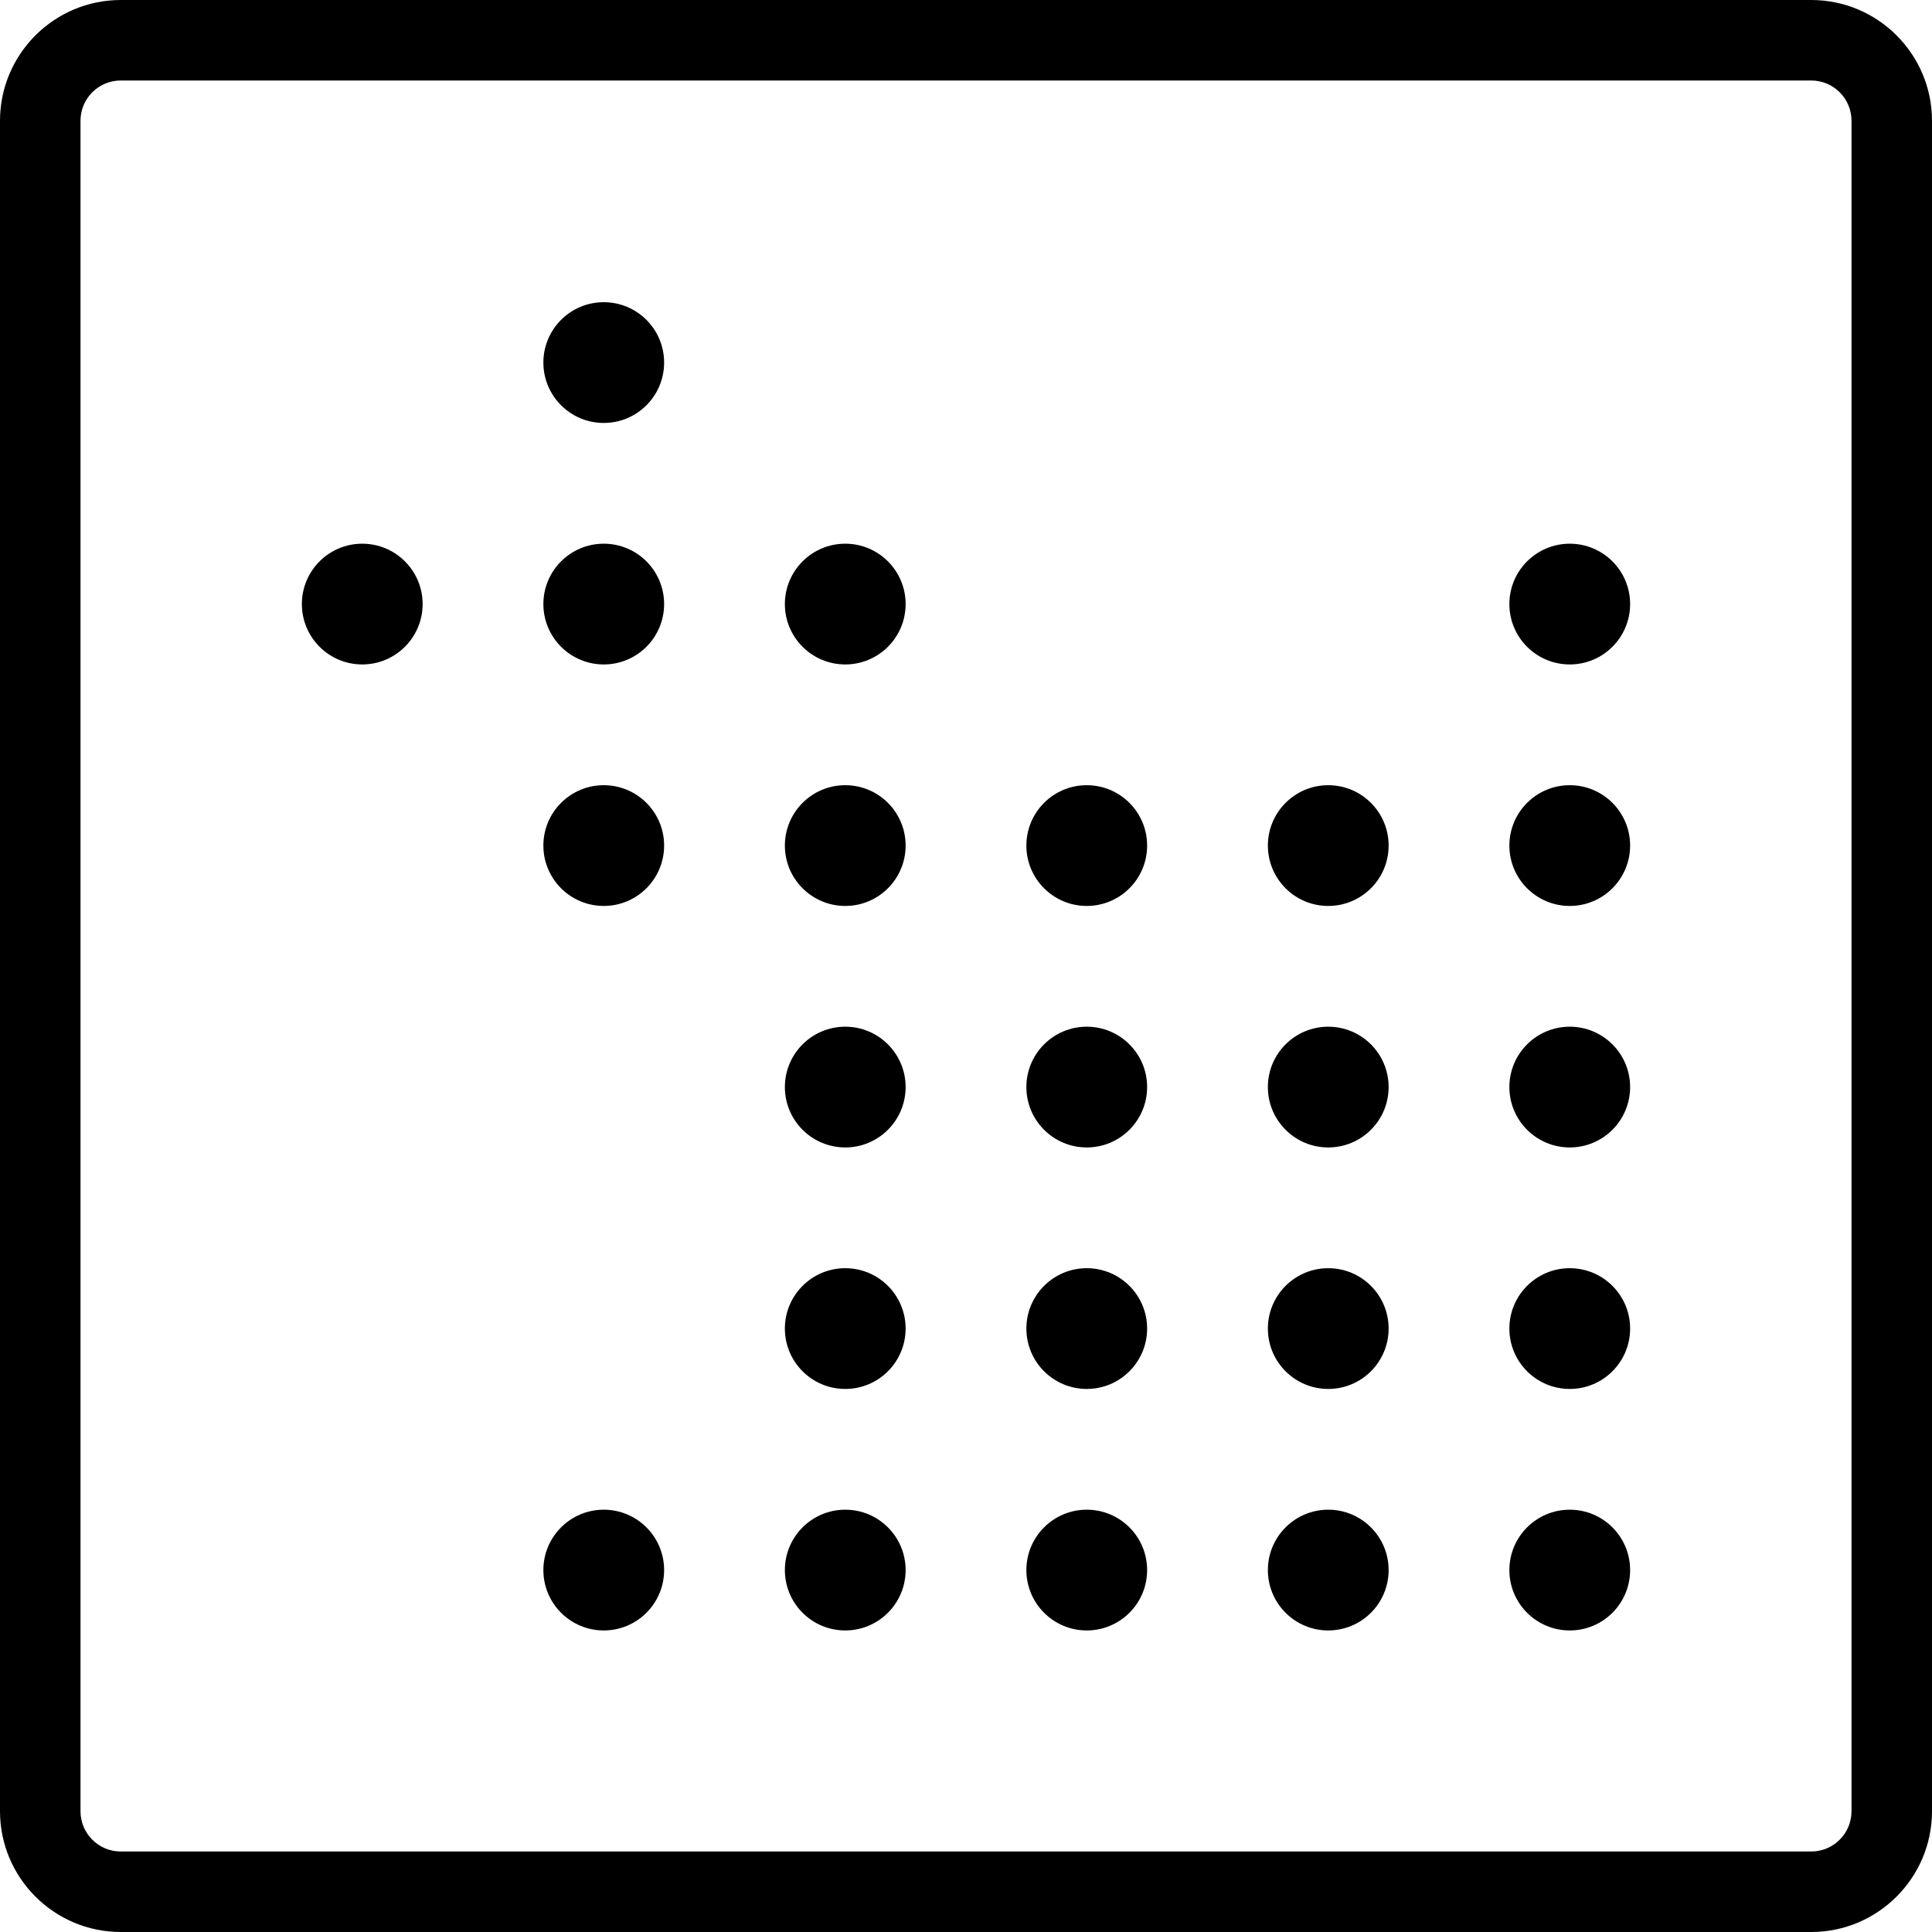 <?xml version="1.0" encoding="utf-8"?>
<!-- Generator: Adobe Illustrator 22.1.0, SVG Export Plug-In . SVG Version: 6.00 Build 0)  -->
<svg version="1.1" id="Light" xmlns="http://www.w3.org/2000/svg" xmlns:xlink="http://www.w3.org/1999/xlink" x="0px" y="0px"
	 viewBox="0 0 24 24" style="enable-background:new 0 0 24 24;" xml:space="preserve">
<g>
	<title>arrow-dot-corner-down-right</title>
	<path d="M1.5,24C0.673,24,0,23.327,0,22.5v-21C0,0.673,0.673,0,1.5,0h21C23.327,0,24,0.673,24,1.5v21c0,0.827-0.673,1.5-1.5,1.5
		H1.5z M1.5,1C1.224,1,1,1.224,1,1.5v21C1,22.776,1.224,23,1.5,23h21c0.276,0,0.5-0.224,0.5-0.5v-21C23,1.224,22.776,1,22.5,1H1.5z"
		/>
	<circle cx="19.5" cy="19.504" r="0.75"/>
	<circle cx="16.5" cy="19.504" r="0.75"/>
	<circle cx="13.5" cy="19.504" r="0.75"/>
	<circle cx="10.5" cy="19.504" r="0.75"/>
	<circle cx="16.5" cy="16.504" r="0.75"/>
	<circle cx="13.5" cy="16.504" r="0.75"/>
	<circle cx="10.5" cy="16.504" r="0.75"/>
	<circle cx="16.5" cy="13.504" r="0.75"/>
	<circle cx="13.5" cy="13.504" r="0.75"/>
	<circle cx="10.5" cy="13.504" r="0.75"/>
	<circle cx="7.5" cy="19.504" r="0.75"/>
	<circle cx="10.5" cy="7.504" r="0.75"/>
	<circle cx="7.5" cy="7.504" r="0.75"/>
	<circle cx="4.5" cy="7.504" r="0.75"/>
	<circle cx="7.5" cy="4.504" r="0.75"/>
	<circle cx="16.5" cy="10.504" r="0.75"/>
	<circle cx="13.5" cy="10.504" r="0.75"/>
	<circle cx="10.5" cy="10.504" r="0.75"/>
	<circle cx="7.5" cy="10.504" r="0.75"/>
	<circle cx="19.5" cy="7.504" r="0.75"/>
	<circle cx="19.5" cy="10.504" r="0.75"/>
	<circle cx="19.5" cy="13.504" r="0.75"/>
	<circle cx="19.5" cy="16.504" r="0.75"/>
</g>
</svg>
